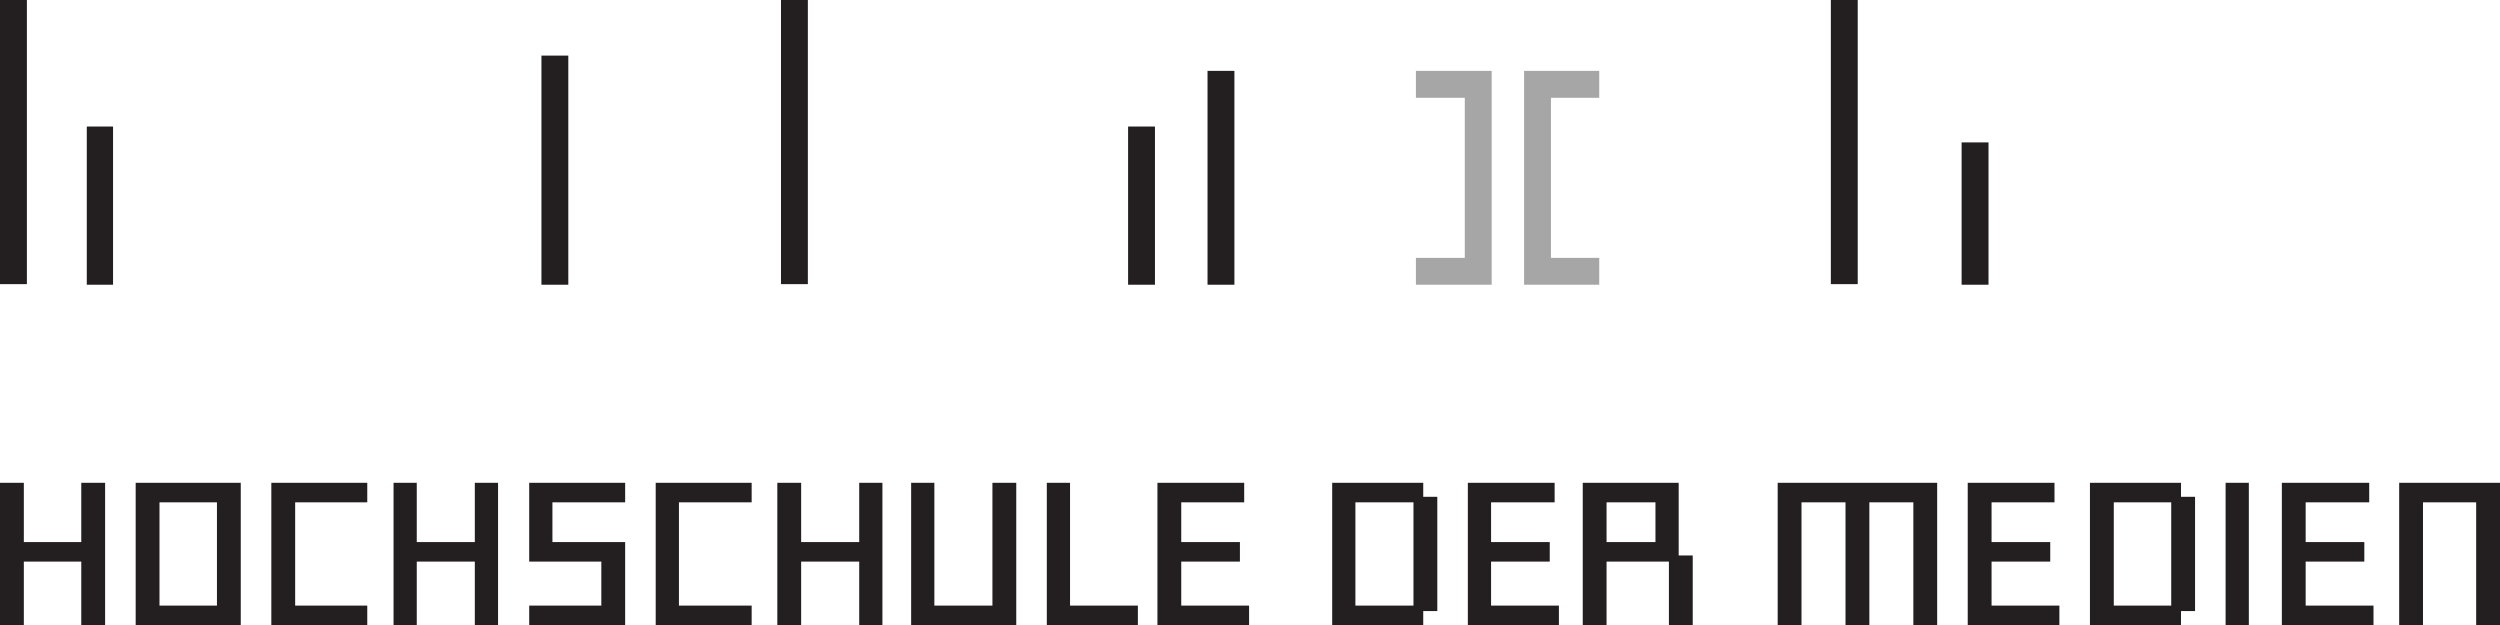 <?xml version="1.0" encoding="UTF-8" standalone="no"?>
<!-- Created with Inkscape (http://www.inkscape.org/) by Marsupilami -->
<svg
   xmlns:svg="http://www.w3.org/2000/svg"
   xmlns="http://www.w3.org/2000/svg"
   version="1.0"
   width="1024"
   height="256"
   viewBox="0 0 127.844 31.961"
   id="svg3208">
  <defs
     id="defs3210" />
  <g
     transform="translate(-311.078,-516.382)"
     id="layer1">
    <path
       d="M 0,0 C 0,0.111 0,14.531 0,14.531 L 1.375,14.531 C 1.375,14.531 1.375,0.111 1.375,0 C 1.272,0 0.104,0 0,0 z M 39.938,0 L 39.938,14.531 L 41.312,14.531 L 41.312,0 L 39.938,0 z M 93.625,0 C 93.625,0.113 93.625,14.531 93.625,14.531 L 95,14.531 C 95,14.531 95,0.113 95,0 C 94.9,0 93.725,0 93.625,0 z M 27.688,2.844 L 27.688,14.562 L 29.062,14.562 L 29.062,2.844 L 27.688,2.844 z M 61.75,3.625 L 61.75,14.562 L 63.125,14.562 L 63.125,3.625 L 61.75,3.625 z M 4.438,6.469 L 4.438,14.562 L 5.781,14.562 L 5.781,6.469 L 4.438,6.469 z M 57.688,6.469 L 57.688,14.562 L 59.062,14.562 L 59.062,6.469 L 57.688,6.469 z M 100.312,7.281 C 100.312,7.394 100.312,14.562 100.312,14.562 L 101.688,14.562 C 101.688,14.562 101.688,7.394 101.688,7.281 C 101.586,7.281 100.412,7.281 100.312,7.281 z M 0,24.688 C 0,24.802 0,31.855 0,31.969 C 0.104,31.969 1.116,31.969 1.219,31.969 C 1.219,31.855 1.219,28.719 1.219,28.719 L 4.156,28.719 C 4.156,28.719 4.156,31.855 4.156,31.969 C 4.26,31.969 5.271,31.969 5.375,31.969 C 5.375,31.854 5.375,24.805 5.375,24.688 C 5.271,24.688 4.26,24.688 4.156,24.688 C 4.156,24.801 4.156,27.719 4.156,27.719 L 1.219,27.719 C 1.219,27.719 1.219,24.801 1.219,24.688 C 1.116,24.688 0.104,24.688 0,24.688 z M 6.938,24.688 C 6.937,24.805 6.938,31.852 6.938,31.969 C 7.054,31.969 12.199,31.969 12.312,31.969 C 12.312,31.852 12.312,24.805 12.312,24.688 C 12.254,24.687 12.156,24.688 12.156,24.688 C 12.156,24.687 7.055,24.688 6.938,24.688 z M 13.875,24.688 C 13.875,24.805 13.875,31.854 13.875,31.969 C 13.99,31.969 18.665,31.969 18.781,31.969 C 18.781,31.87 18.781,31.069 18.781,30.969 C 18.665,30.969 15.094,30.969 15.094,30.969 L 15.094,25.688 L 18.781,25.688 L 18.781,24.688 C 18.781,24.688 13.991,24.688 13.875,24.688 z M 20.125,24.688 C 20.125,24.805 20.125,31.854 20.125,31.969 C 20.229,31.969 21.209,31.969 21.312,31.969 C 21.312,31.855 21.312,28.719 21.312,28.719 L 24.281,28.719 C 24.281,28.719 24.281,31.855 24.281,31.969 C 24.384,31.969 25.366,31.969 25.469,31.969 C 25.469,31.854 25.469,24.805 25.469,24.688 C 25.41,24.688 24.389,24.688 24.281,24.688 C 24.281,24.801 24.281,27.719 24.281,27.719 L 21.312,27.719 C 21.312,27.719 21.312,24.801 21.312,24.688 C 21.209,24.688 20.229,24.688 20.125,24.688 z M 27.062,24.688 C 27.062,24.801 27.062,28.604 27.062,28.719 C 27.176,28.719 30.75,28.719 30.75,28.719 L 30.75,30.969 C 30.75,30.969 27.176,30.969 27.062,30.969 C 27.062,31.069 27.062,31.87 27.062,31.969 C 27.176,31.969 31.854,31.969 31.969,31.969 C 31.969,31.855 31.969,27.832 31.969,27.719 C 31.854,27.719 28.25,27.719 28.25,27.719 L 28.25,25.688 C 28.25,25.687 31.854,25.688 31.969,25.688 C 31.969,25.59 31.969,24.789 31.969,24.688 C 31.909,24.688 27.179,24.688 27.062,24.688 z M 33.531,24.688 C 33.531,24.805 33.531,31.854 33.531,31.969 C 33.647,31.969 38.324,31.969 38.438,31.969 C 38.438,31.87 38.438,31.069 38.438,30.969 C 38.321,30.969 34.719,30.969 34.719,30.969 L 34.719,25.688 C 34.719,25.687 38.321,25.688 38.438,25.688 C 38.438,25.59 38.438,24.789 38.438,24.688 C 38.379,24.688 38.281,24.688 38.281,24.688 C 38.281,24.688 33.65,24.688 33.531,24.688 z M 39.75,24.688 C 39.75,24.805 39.75,31.854 39.75,31.969 C 39.855,31.969 40.866,31.969 40.969,31.969 C 40.969,31.855 40.969,28.719 40.969,28.719 L 43.938,28.719 C 43.937,28.719 43.938,31.855 43.938,31.969 C 44.04,31.969 45.021,31.969 45.125,31.969 C 45.125,31.855 45.125,24.805 45.125,24.688 C 45.065,24.688 45,24.688 45,24.688 C 45,24.688 44.044,24.688 43.938,24.688 C 43.937,24.801 43.938,27.719 43.938,27.719 L 40.969,27.719 C 40.969,27.719 40.969,24.801 40.969,24.688 C 40.866,24.688 39.855,24.688 39.75,24.688 z M 46.594,24.688 C 46.594,24.805 46.594,31.855 46.594,31.969 C 46.709,31.969 51.854,31.969 51.969,31.969 C 51.969,31.855 51.969,24.805 51.969,24.688 C 51.865,24.688 50.855,24.688 50.75,24.688 C 50.75,24.805 50.75,30.969 50.75,30.969 L 47.781,30.969 C 47.781,30.969 47.781,24.805 47.781,24.688 C 47.677,24.688 46.696,24.688 46.594,24.688 z M 53.531,24.688 C 53.531,24.805 53.531,31.855 53.531,31.969 C 53.645,31.969 58.074,31.969 58.188,31.969 C 58.187,31.87 58.188,31.069 58.188,30.969 C 58.074,30.969 54.719,30.969 54.719,30.969 C 54.719,30.969 54.719,24.805 54.719,24.688 C 54.659,24.688 54.594,24.688 54.594,24.688 C 54.594,24.688 53.638,24.688 53.531,24.688 z M 59.188,24.688 C 59.188,24.805 59.188,31.855 59.188,31.969 C 59.301,31.969 63.758,31.969 63.875,31.969 C 63.875,31.87 63.875,31.069 63.875,30.969 C 63.757,30.969 60.406,30.969 60.406,30.969 L 60.406,28.719 C 60.406,28.719 63.292,28.719 63.406,28.719 C 63.406,28.617 63.406,27.816 63.406,27.719 C 63.292,27.719 60.406,27.719 60.406,27.719 L 60.406,25.688 C 60.406,25.687 63.509,25.688 63.625,25.688 C 63.625,25.59 63.625,24.789 63.625,24.688 C 63.562,24.688 63.5,24.688 63.5,24.688 C 63.5,24.688 59.303,24.688 59.188,24.688 z M 68.125,24.688 C 68.125,24.805 68.125,31.854 68.125,31.969 C 68.238,31.969 72.668,31.969 72.781,31.969 C 72.781,31.87 72.781,31.25 72.781,31.25 C 72.781,31.25 73.4,31.25 73.5,31.25 C 73.5,31.136 73.5,25.523 73.5,25.406 C 73.4,25.406 72.781,25.406 72.781,25.406 C 72.781,25.406 72.781,24.789 72.781,24.688 C 72.721,24.687 72.656,24.688 72.656,24.688 C 72.656,24.687 68.239,24.688 68.125,24.688 z M 75.062,24.688 C 75.062,24.805 75.062,31.855 75.062,31.969 C 75.176,31.969 79.6,31.969 79.719,31.969 C 79.719,31.87 79.719,31.069 79.719,30.969 C 79.6,30.969 76.25,30.969 76.25,30.969 L 76.25,28.719 C 76.25,28.719 79.138,28.719 79.25,28.719 C 79.25,28.617 79.25,27.816 79.25,27.719 C 79.138,27.719 76.25,27.719 76.25,27.719 L 76.25,25.688 C 76.25,25.687 79.385,25.688 79.5,25.688 C 79.5,25.59 79.5,24.789 79.5,24.688 C 79.44,24.688 79.344,24.688 79.344,24.688 C 79.344,24.688 75.18,24.688 75.062,24.688 z M 80.938,24.688 C 80.938,24.804 80.938,31.855 80.938,31.969 C 81.04,31.969 82.05,31.969 82.156,31.969 C 82.156,31.855 82.156,28.719 82.156,28.719 L 85.344,28.719 C 85.344,28.719 85.344,31.855 85.344,31.969 C 85.449,31.969 86.457,31.969 86.562,31.969 C 86.562,31.856 86.562,28.515 86.562,28.406 C 86.462,28.406 85.844,28.406 85.844,28.406 C 85.844,28.406 85.844,24.802 85.844,24.688 C 85.784,24.687 85.719,24.688 85.719,24.688 C 85.719,24.687 81.054,24.688 80.938,24.688 z M 90.906,24.688 C 90.906,24.805 90.906,31.855 90.906,31.969 C 91.013,31.969 92.021,31.969 92.125,31.969 C 92.125,31.852 92.125,25.688 92.125,25.688 L 94.375,25.688 C 94.375,25.687 94.375,31.852 94.375,31.969 C 94.478,31.969 95.493,31.969 95.594,31.969 C 95.594,31.852 95.594,25.688 95.594,25.688 L 97.844,25.688 C 97.844,25.687 97.844,31.852 97.844,31.969 C 97.949,31.969 98.959,31.969 99.062,31.969 C 99.063,31.855 99.062,24.805 99.062,24.688 C 99.003,24.688 98.906,24.688 98.906,24.688 C 98.906,24.688 91.028,24.688 90.906,24.688 z M 100.625,24.688 C 100.625,24.805 100.625,31.855 100.625,31.969 C 100.74,31.969 105.196,31.969 105.312,31.969 C 105.312,31.87 105.312,31.069 105.312,30.969 C 105.196,30.969 101.844,30.969 101.844,30.969 L 101.844,28.719 C 101.844,28.719 104.73,28.719 104.844,28.719 C 104.844,28.617 104.844,27.816 104.844,27.719 C 104.73,27.719 101.844,27.719 101.844,27.719 L 101.844,25.688 C 101.844,25.687 104.945,25.688 105.062,25.688 C 105.062,25.591 105.062,24.789 105.062,24.688 C 105.001,24.688 104.938,24.688 104.938,24.688 C 104.938,24.688 100.741,24.688 100.625,24.688 z M 106.875,24.688 C 106.875,24.805 106.875,31.854 106.875,31.969 C 106.993,31.969 111.418,31.969 111.531,31.969 C 111.531,31.87 111.531,31.25 111.531,31.25 C 111.531,31.25 112.147,31.25 112.25,31.25 C 112.25,31.136 112.25,25.523 112.25,25.406 C 112.147,25.406 111.531,25.406 111.531,25.406 C 111.531,25.406 111.531,24.789 111.531,24.688 C 111.472,24.687 111.406,24.688 111.406,24.688 C 111.406,24.687 106.993,24.688 106.875,24.688 z M 113.812,24.688 C 113.812,24.805 113.812,31.855 113.812,31.969 C 113.915,31.969 114.897,31.969 115,31.969 C 115,31.855 115,24.805 115,24.688 C 114.94,24.688 114.875,24.688 114.875,24.688 C 114.875,24.688 113.919,24.688 113.812,24.688 z M 116.688,24.688 C 116.688,24.805 116.688,31.855 116.688,31.969 C 116.797,31.969 121.264,31.969 121.375,31.969 C 121.375,31.87 121.375,31.069 121.375,30.969 C 121.264,30.969 117.906,30.969 117.906,30.969 L 117.906,28.719 C 117.906,28.719 120.794,28.719 120.906,28.719 C 120.906,28.617 120.906,27.816 120.906,27.719 C 120.794,27.719 117.906,27.719 117.906,27.719 L 117.906,25.688 C 117.906,25.687 121.039,25.688 121.156,25.688 C 121.156,25.591 121.156,24.789 121.156,24.688 C 121.094,24.688 121,24.688 121,24.688 C 121,24.688 116.801,24.688 116.688,24.688 z M 122.688,24.688 C 122.688,24.805 122.688,31.855 122.688,31.969 C 122.79,31.969 123.805,31.969 123.906,31.969 C 123.906,31.855 123.906,25.688 123.906,25.688 L 126.625,25.688 C 126.625,25.687 126.625,31.855 126.625,31.969 C 126.728,31.969 127.739,31.969 127.844,31.969 C 127.844,31.855 127.844,24.805 127.844,24.688 C 127.782,24.688 127.688,24.688 127.688,24.688 C 127.688,24.688 122.802,24.688 122.688,24.688 z M 8.156,25.688 L 11.094,25.688 L 11.094,30.969 L 8.156,30.969 L 8.156,30.875 L 8.156,25.688 z M 69.312,25.688 L 72.281,25.688 L 72.281,30.969 L 69.312,30.969 L 69.312,30.875 L 69.312,25.688 z M 82.156,25.688 L 84.656,25.688 L 84.656,27.719 L 82.156,27.719 L 82.156,27.625 L 82.156,25.688 z M 108.094,25.688 L 111.031,25.688 L 111.031,30.969 L 108.094,30.969 L 108.094,30.875 L 108.094,25.688 z"
       transform="translate(311.078,516.382)"
       id="path3044"
       style="fill:#231f20;fill-opacity:1;fill-rule:nonzero;stroke:none" />
    <path
       d="M 72.406,3.625 L 72.406,5 L 74.906,5 L 74.906,13.188 C 74.906,13.188 72.514,13.188 72.406,13.188 C 72.406,13.291 72.406,14.562 72.406,14.562 L 76.281,14.562 C 76.281,14.562 76.281,3.734 76.281,3.625 C 76.172,3.625 72.406,3.625 72.406,3.625 z M 77.938,3.625 L 77.938,14.562 L 81.781,14.562 L 81.781,13.188 L 79.312,13.188 L 79.312,5 C 79.312,5 81.674,5 81.781,5 C 81.781,4.901 81.781,3.625 81.781,3.625 L 77.938,3.625 z"
       transform="translate(311.078,516.382)"
       id="path3066"
       style="fill:#a7a6a6;fill-opacity:1;fill-rule:nonzero;stroke:none" />
  </g>
</svg>
